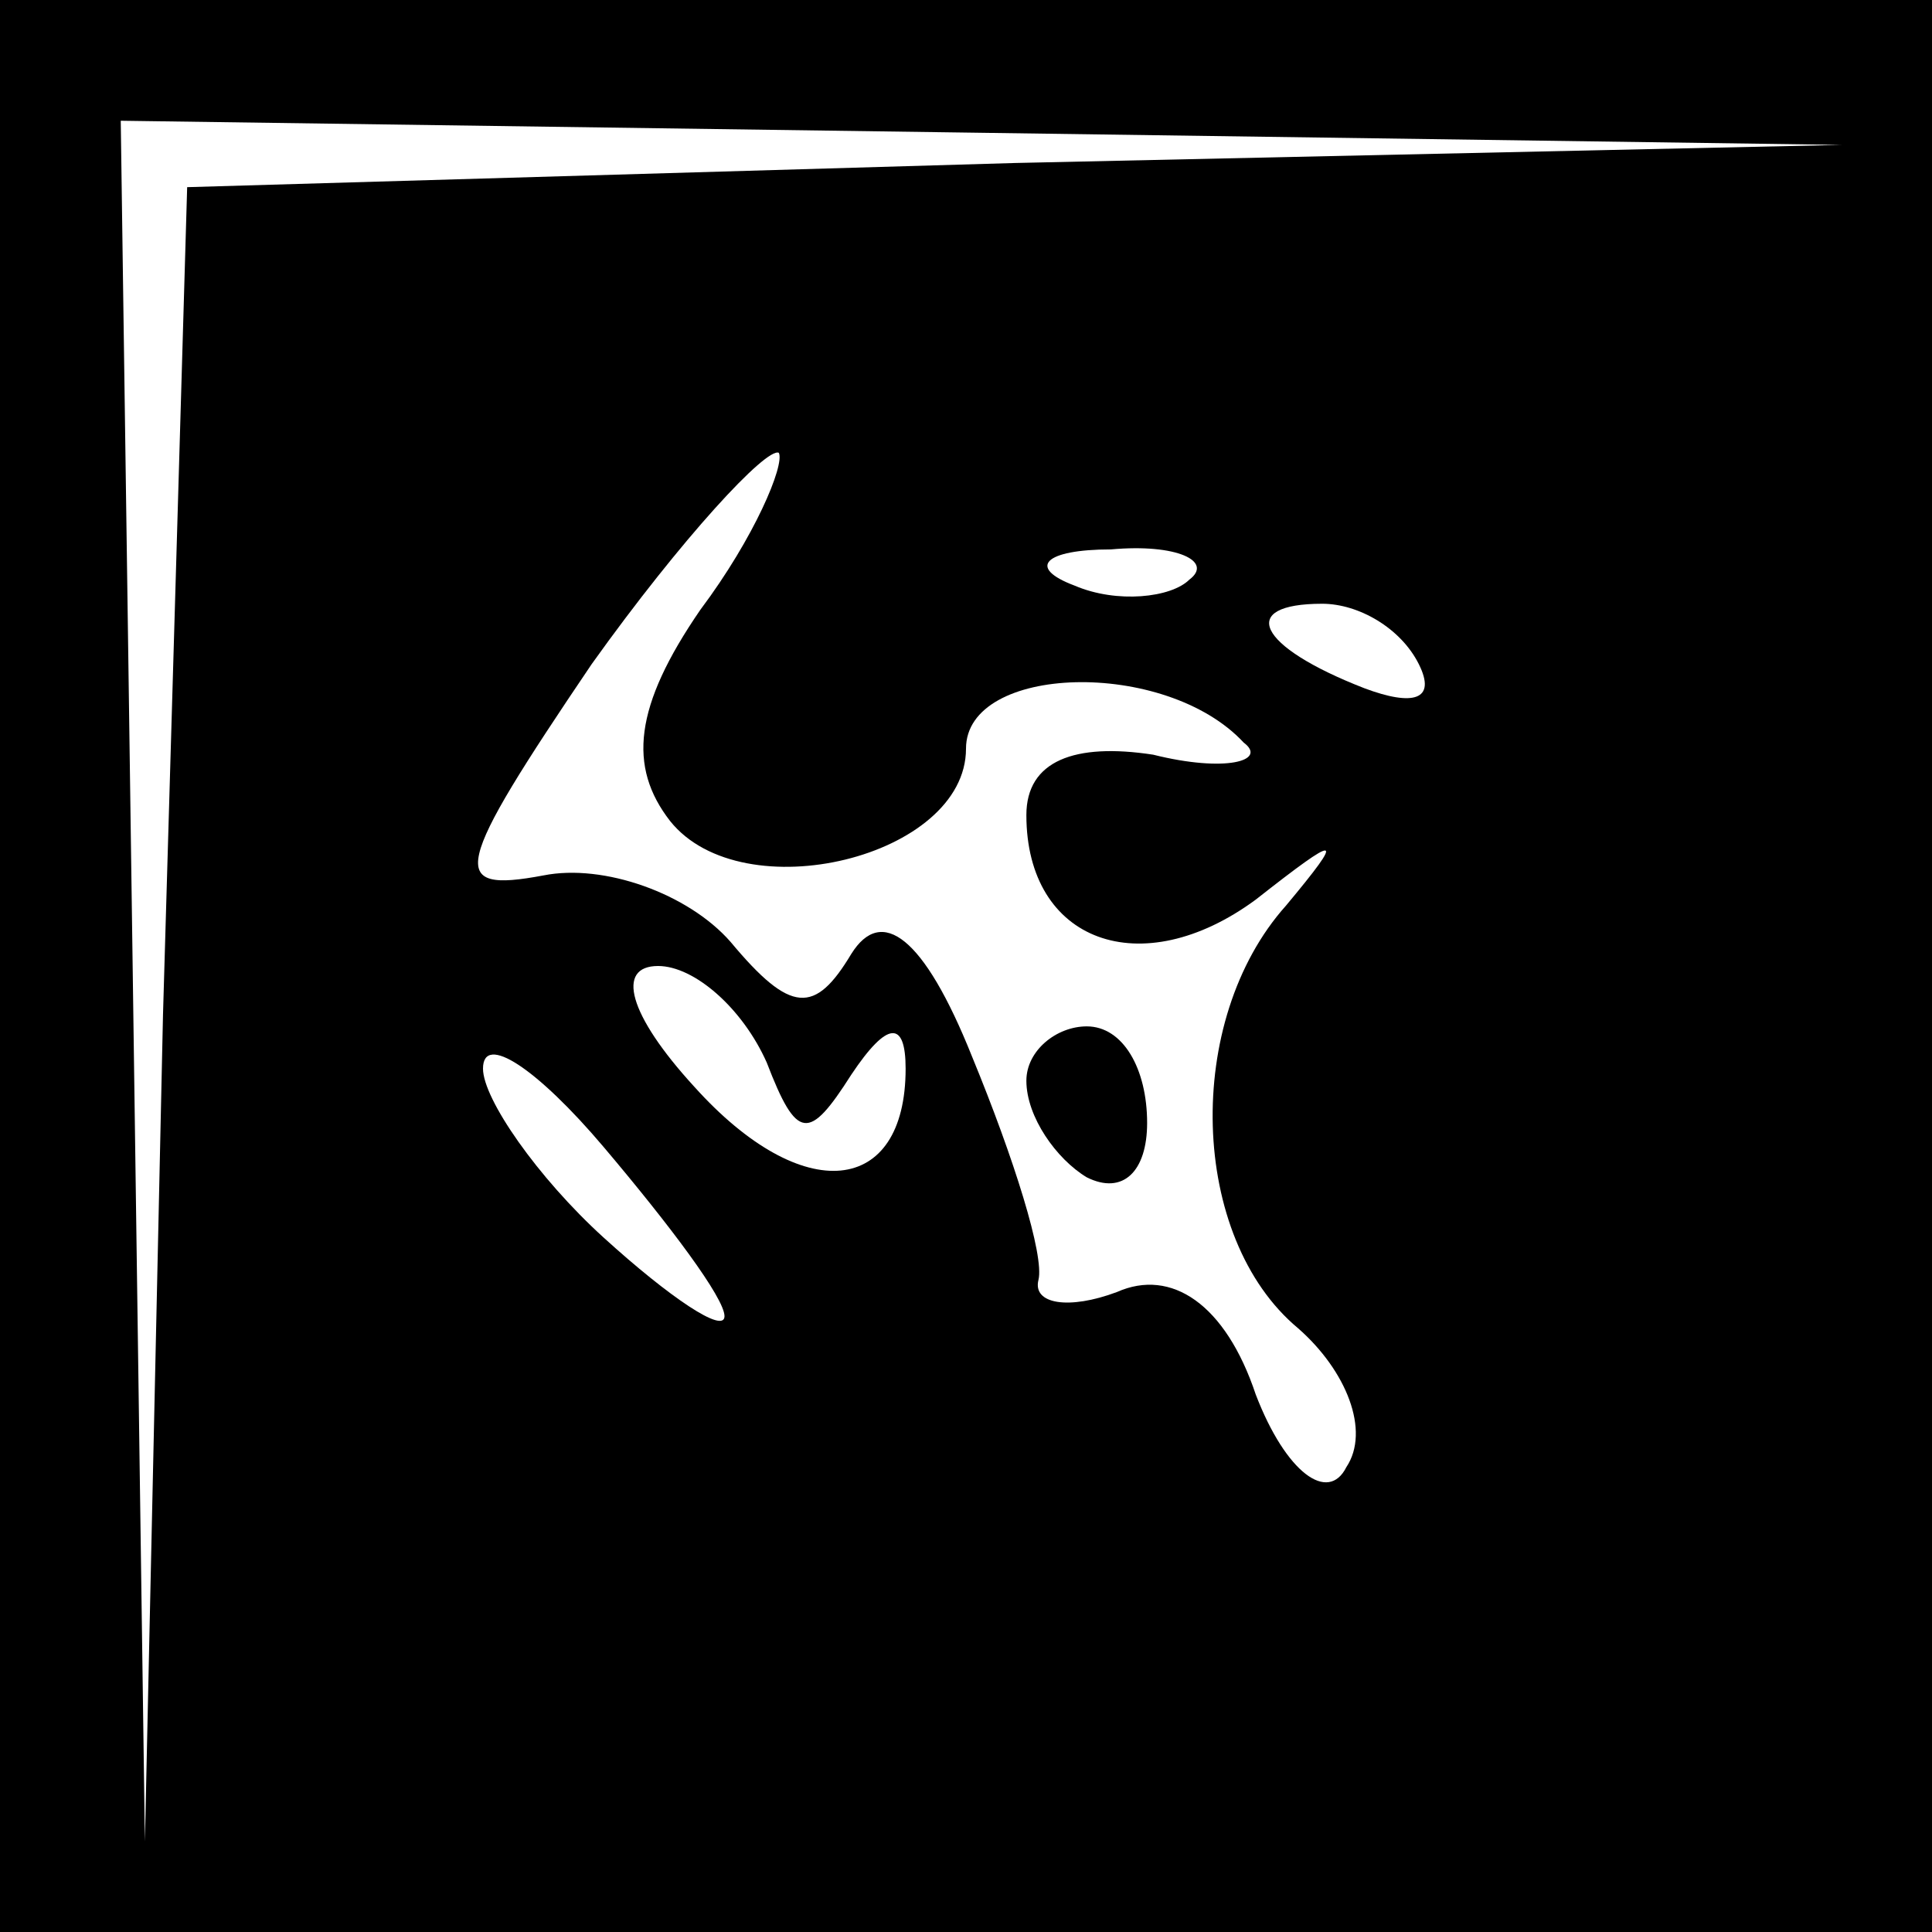 <?xml version="1.0" standalone="no"?>
<!DOCTYPE svg PUBLIC "-//W3C//DTD SVG 20010904//EN"
 "http://www.w3.org/TR/2001/REC-SVG-20010904/DTD/svg10.dtd">
<svg version="1.0" xmlns="http://www.w3.org/2000/svg"
 width="32pt" height="32pt" viewBox="0 0 32 32"
 preserveAspectRatio="xMidYMid meet">
<rect x="0" y="0" width="32" height="32" fill="#808080" stroke="none"/>
<g transform="translate(0,32) scale(0.1,-0.1)"
fill="#000000" stroke="none">
<path fill="#000000" stroke="none" d="M0 160 l0 -160 160 0 160 0 0 160 0
160 -160 0 -160 0 0 -160z"/>
<path fill="#ffffff" stroke="none" d="M168 293 l-137 -4 -4 -137 -3 -137 -2
143 -2 142 143 -2 142 -2 -137 -3z"/>
<path fill="#ffffff" stroke="none" d="M116 219 c-11 -16 -12 -26 -5 -35 12
-15 49 -6 49 12 0 14 33 15 46 1 4 -3 -3 -5 -15 -2 -13 2 -21 -1 -21 -10 0
-21 19 -28 38 -14 14 11 15 11 5 -1 -17 -19 -16 -55 2 -70 8 -7 12 -17 8 -23
-3 -6 -10 -1 -15 12 -5 15 -14 21 -23 17 -8 -3 -14 -2 -13 2 1 4 -4 20 -11 37
-8 20 -15 25 -20 17 -6 -10 -10 -10 -20 2 -7 8 -21 13 -31 11 -16 -3 -15 1 8
35 15 21 29 36 31 35 1 -2 -4 -14 -13 -26z"/>
<path fill="#ffffff" stroke="none" d="M197 224 c-3 -3 -12 -4 -19 -1 -8 3 -5
6 6 6 11 1 17 -2 13 -5z"/>
<path fill="#ffffff" stroke="none" d="M235 210 c3 -6 -1 -7 -9 -4 -18 7 -21
14 -7 14 6 0 13 -4 16 -10z"/>
<path fill="#ffffff" stroke="none" d="M127 144 c5 -13 7 -13 14 -2 6 9 9 9 9
1 0 -21 -17 -23 -35 -3 -11 12 -13 20 -6 20 6 0 14 -7 18 -16z"/>
<path fill="#ffffff" stroke="none" d="M120 102 c0 -3 -9 3 -20 13 -11 10 -20
23 -20 28 0 6 9 0 20 -13 11 -13 20 -25 20 -28z"/>
<path fill="#000000" stroke="none" d="M170 141 c0 -6 5 -13 10 -16 6 -3 10 1
10 9 0 9 -4 16 -10 16 -5 0 -10 -4 -10 -9z"/>
</g>
</svg>
